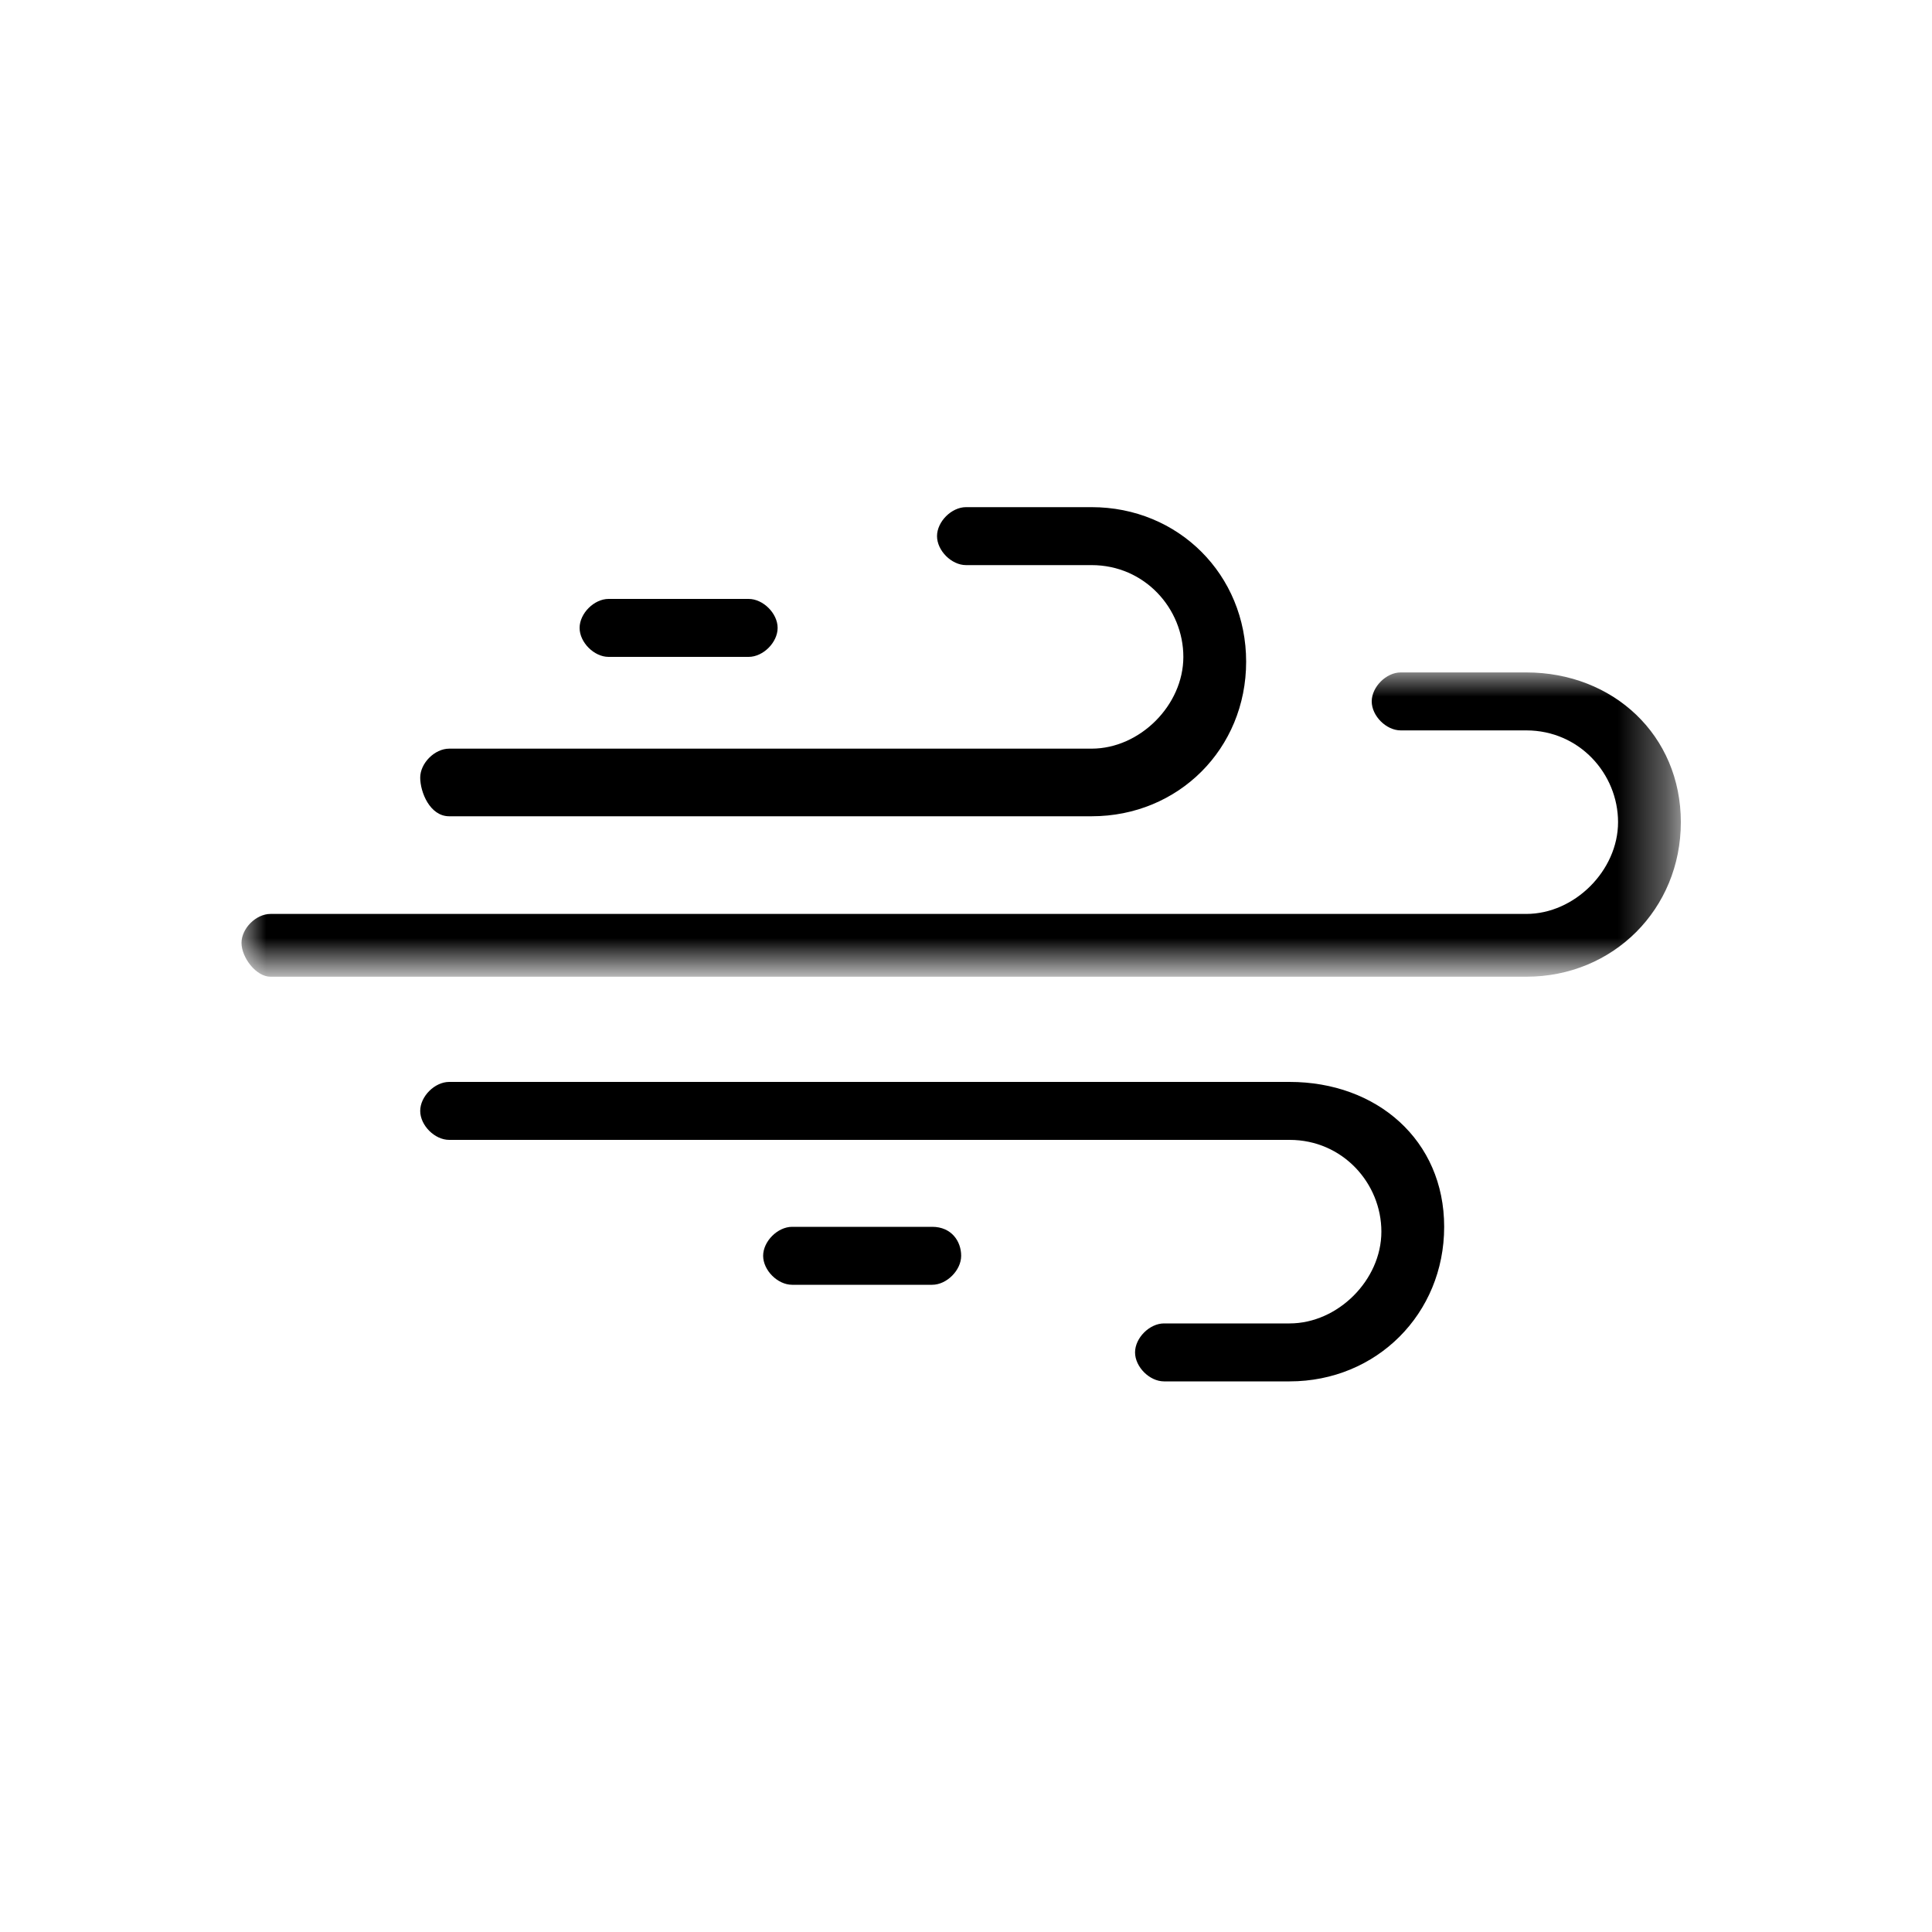 <?xml version="1.0" encoding="utf-8"?>
<!-- Generator: Adobe Illustrator 23.1.0, SVG Export Plug-In . SVG Version: 6.00 Build 0)  -->
<svg version="1.1" id="Layer_1" xmlns="http://www.w3.org/2000/svg" xmlns:xlink="http://www.w3.org/1999/xlink" x="0px" y="0px"
	 viewBox="0 0 40 40" enable-background="new 0 0 40 40" xml:space="preserve">
<title>breeze</title>
<desc>Created with Sketch.</desc>
<g id="Page-1">
	<g id="wws3_Incite2050_02_Medical_Advancements_01" transform="translate(-774, -976)">
		<g id="Dial" transform="translate(605, 957)">
			<g id="breeze" transform="translate(173, 21)">
				<g id="Group-3" transform="translate(0, 3.222)">
					<g id="Clip-2">
					</g>
					<defs>
						<filter id="Adobe_OpacityMaskFilter" filterUnits="userSpaceOnUse" x="1" y="8.7" width="29.8" height="6.3">
							<feColorMatrix  type="matrix" values="1 0 0 0 0  0 1 0 0 0  0 0 1 0 0  0 0 0 1 0"/>
						</filter>
					</defs>
					<mask maskUnits="userSpaceOnUse" x="1" y="8.7" width="29.8" height="6.3" id="mask-3_1_">
						<g filter="url(#Adobe_OpacityMaskFilter)">
							<polygon id="path-2_1_" fill-rule="evenodd" clip-rule="evenodd" fill="#FFFFFF" points="1,8.7 30.8,8.7 30.8,15 1,15 
															"/>
						</g>
					</mask>
					<path id="Fill-1" mask="url(#mask-3_1_)" fill-rule="evenodd" clip-rule="evenodd" d="M27.6,8.7h-2.6c-0.3,0-0.6,0.3-0.6,0.6
						c0,0.3,0.3,0.6,0.6,0.6h2.6c1.1,0,1.9,0.9,1.9,1.9s-0.9,1.9-1.9,1.9h-26c-0.3,0-0.6,0.3-0.6,0.6S1.3,15,1.6,15h26
						c1.8,0,3.2-1.4,3.2-3.2S29.4,8.7,27.6,8.7"/>
				</g>
				<path id="Fill-4" fill-rule="evenodd" clip-rule="evenodd" d="M5.3,14.9h13.3c1.8,0,3.2-1.4,3.2-3.2s-1.4-3.2-3.2-3.2h-2.6
					c-0.3,0-0.6,0.3-0.6,0.6c0,0.3,0.3,0.6,0.6,0.6h2.6c1.1,0,1.9,0.9,1.9,1.9s-0.9,1.9-1.9,1.9H5.3c-0.3,0-0.6,0.3-0.6,0.6
					S4.9,14.9,5.3,14.9"/>
				<path id="Fill-6" fill-rule="evenodd" clip-rule="evenodd" d="M22.7,20.4H5.3c-0.3,0-0.6,0.3-0.6,0.6s0.3,0.6,0.6,0.6h17.4
					c1.1,0,1.9,0.9,1.9,1.9s-0.9,1.9-1.9,1.9h-2.6c-0.3,0-0.6,0.3-0.6,0.6s0.3,0.6,0.6,0.6h2.6c1.8,0,3.2-1.4,3.2-3.2
					S24.5,20.4,22.7,20.4"/>
				<path id="Fill-8" fill-rule="evenodd" clip-rule="evenodd" d="M15.3,23.4h-2.9c-0.3,0-0.6,0.3-0.6,0.6c0,0.3,0.3,0.6,0.6,0.6
					h2.9c0.3,0,0.6-0.3,0.6-0.6C15.9,23.7,15.7,23.4,15.3,23.4"/>
				<path id="Fill-10" fill-rule="evenodd" clip-rule="evenodd" d="M8.6,11.6h2.9c0.3,0,0.6-0.3,0.6-0.6c0-0.3-0.3-0.6-0.6-0.6H8.6
					c-0.3,0-0.6,0.3-0.6,0.6C8,11.3,8.3,11.6,8.6,11.6"/>
			</g>
		</g>
	</g>
</g>
</svg>
